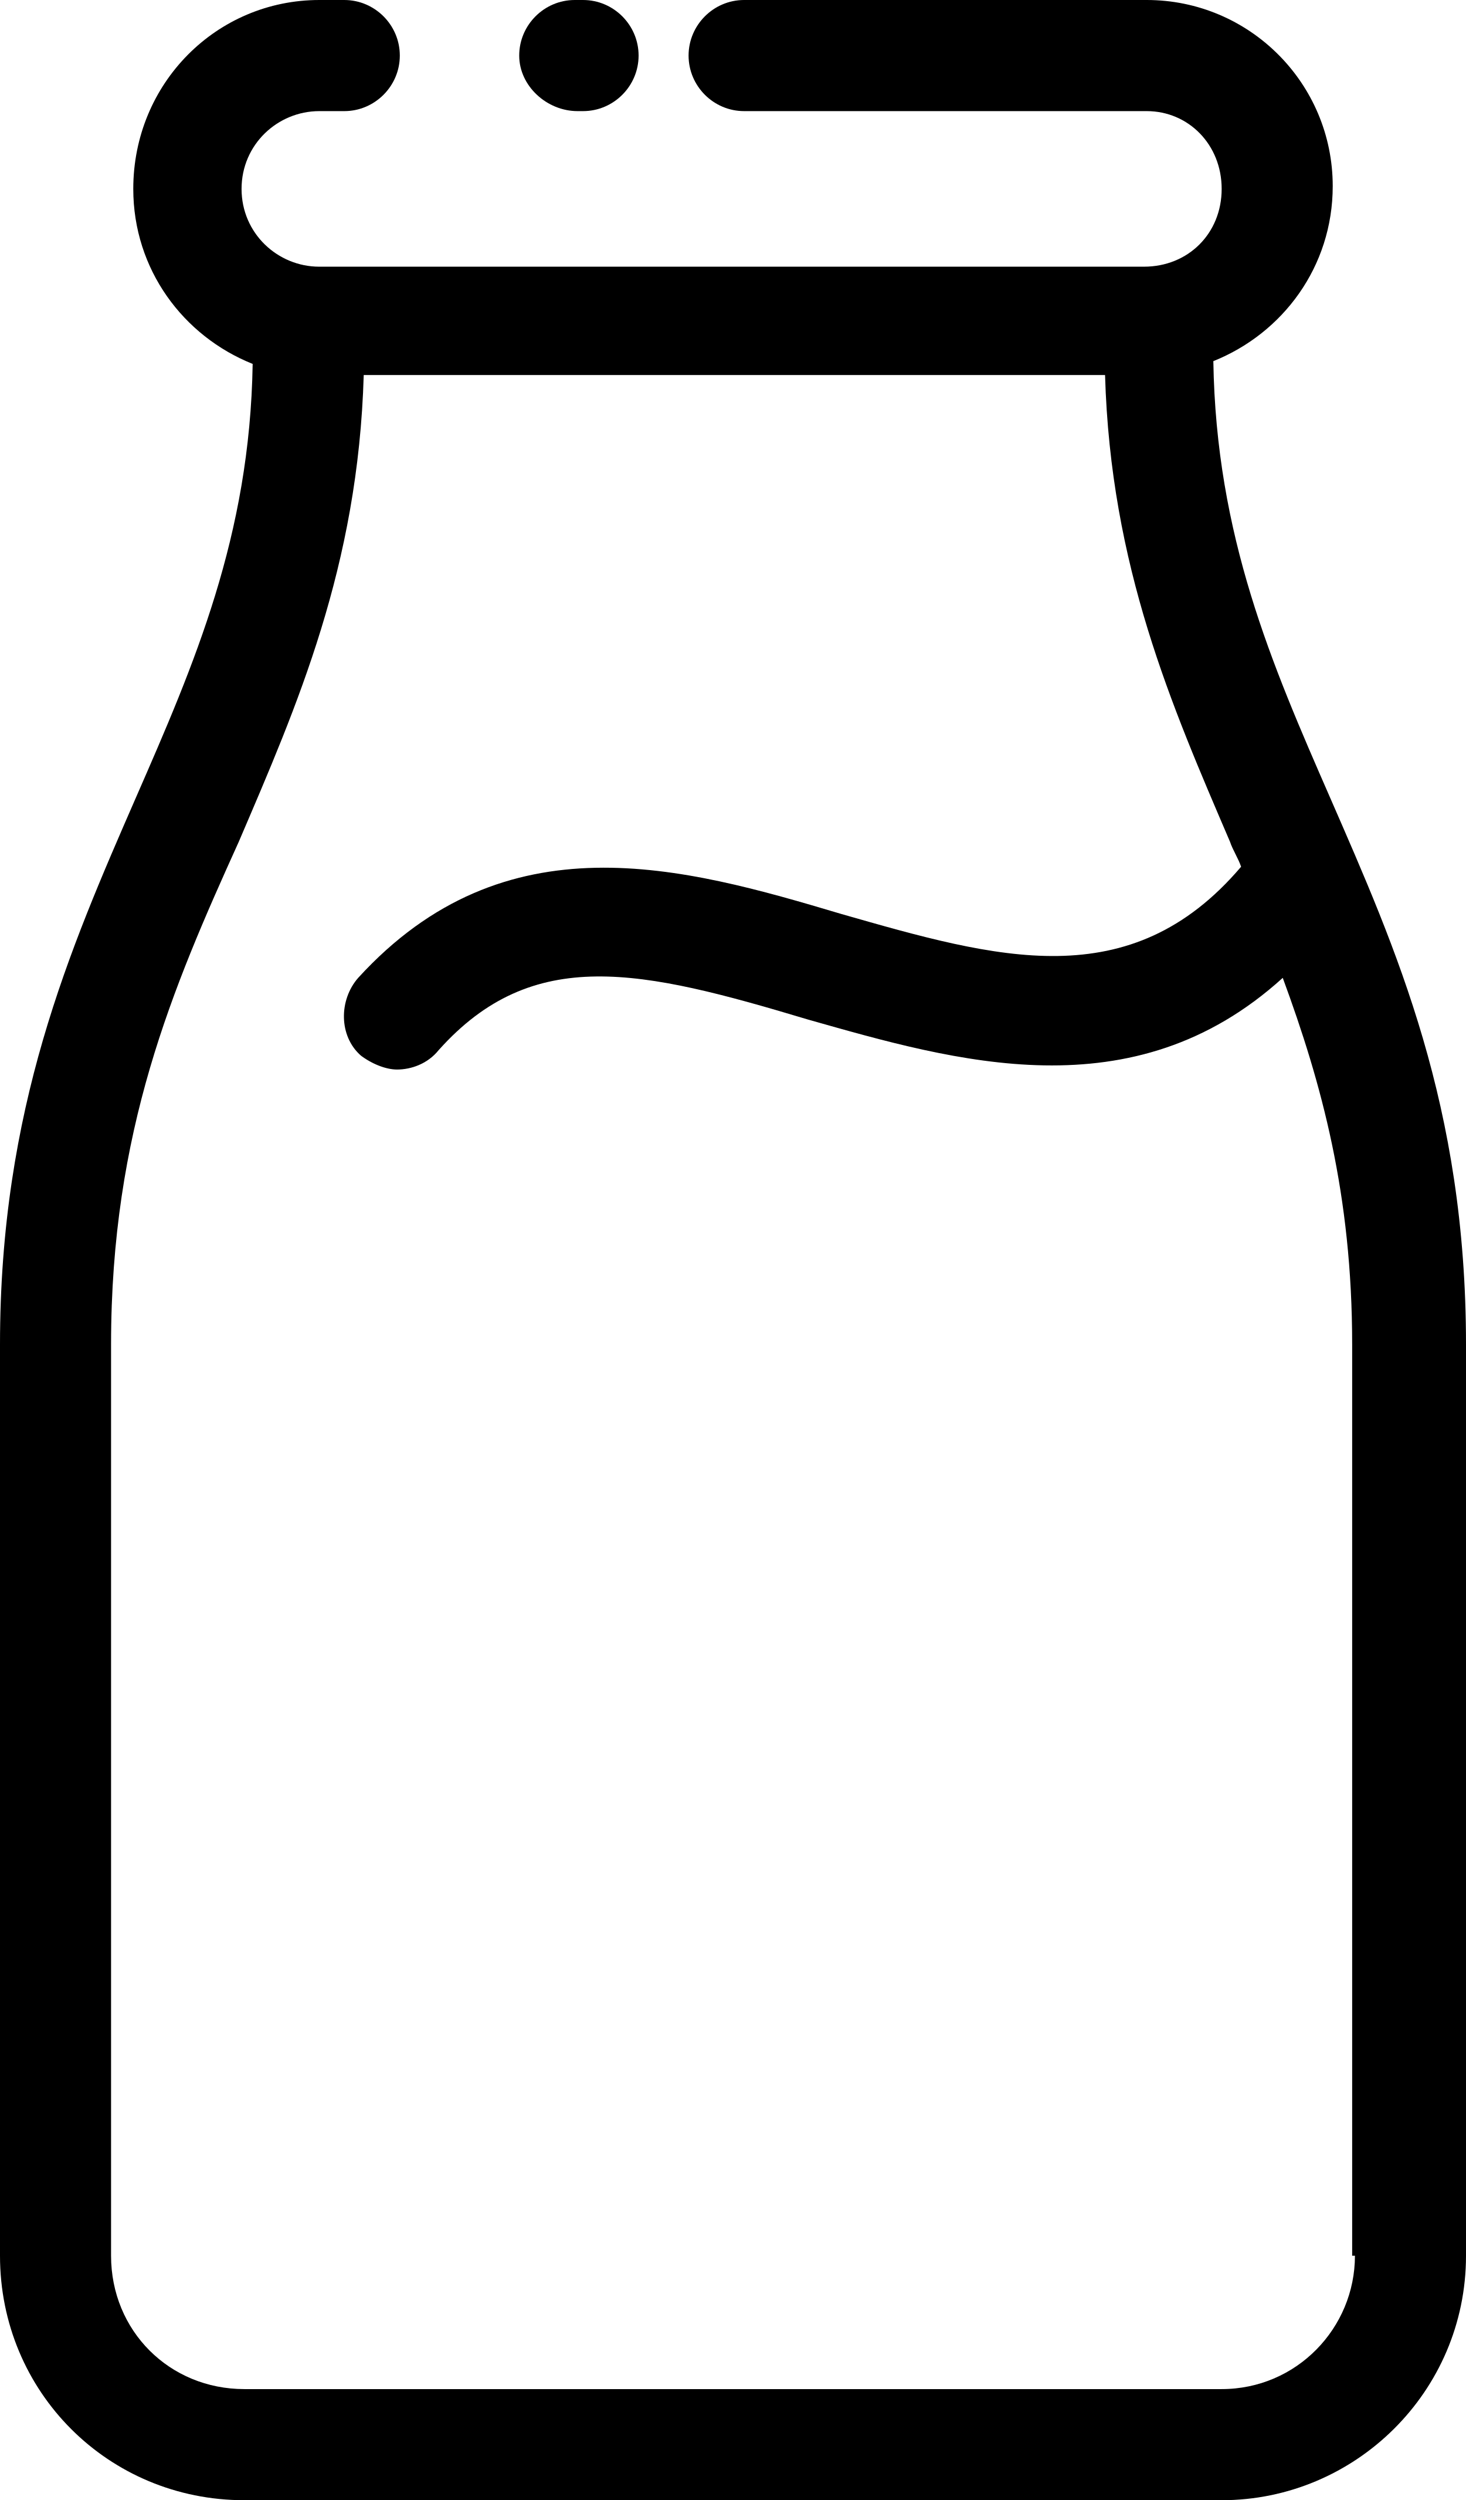 <!-- Generator: Adobe Illustrator 19.0.0, SVG Export Plug-In  -->
<svg version="1.1"
	 xmlns="http://www.w3.org/2000/svg" xmlns:xlink="http://www.w3.org/1999/xlink" xmlns:a="http://ns.adobe.com/AdobeSVGViewerExtensions/3.0/"
	 x="0px" y="0px" width="52.8px" height="90px" viewBox="0 0 52.8 90" style="enable-background:new 0 0 52.8 90;"
	 xml:space="preserve">
<defs>
</defs>
<path d="M43.7,13c2.5-1,4.3-3.4,4.3-6.3C48,3,45,0,41.3,0H26.8c-1.1,0-2,0.9-2,2s0.9,2,2,2h14.5C42.8,4,44,5.2,44,6.8
	s-1.2,2.8-2.8,2.8H11.5c-1.5,0-2.8-1.2-2.8-2.8S10,4,11.5,4h0.9c1.1,0,2-0.9,2-2s-0.9-2-2-2h-0.9C7.8,0,4.8,3,4.8,6.8
	c0,2.9,1.8,5.3,4.3,6.3C9,19.3,7,23.9,4.9,28.7C2.5,34.2,0,39.9,0,48.4v32.8C0,86.1,3.9,90,8.8,90H44c4.8,0,8.8-3.9,8.8-8.8V48.4
	c0-8.6-2.5-14.2-4.9-19.7C45.8,23.9,43.8,19.3,43.7,13z M48.8,81.2c0,2.6-2.1,4.8-4.8,4.8H8.8C6.1,86,4,83.9,4,81.2V48.4
	c0-7.7,2.2-12.8,4.6-18.1c2.1-4.9,4.3-9.9,4.5-16.8h26.7c0.2,6.9,2.4,11.9,4.5,16.8c0.1,0.3,0.3,0.6,0.4,0.9
	c-4,4.7-8.8,3.3-14.4,1.7c-5.7-1.7-12.1-3.5-17.4,2.3c-0.7,0.8-0.7,2.1,0.1,2.8c0.4,0.3,0.9,0.5,1.3,0.5c0.5,0,1.1-0.2,1.5-0.7
	c3.4-3.8,7.3-2.9,13.3-1.1c5.3,1.5,11.7,3.4,17.1-1.5c1.4,3.8,2.5,7.8,2.5,13.2V81.2z"/>
<path d="M20.8,4H21c1.1,0,2-0.9,2-2s-0.9-2-2-2h-0.3c-1.1,0-2,0.9-2,2S19.7,4,20.8,4z"/>
</svg>
